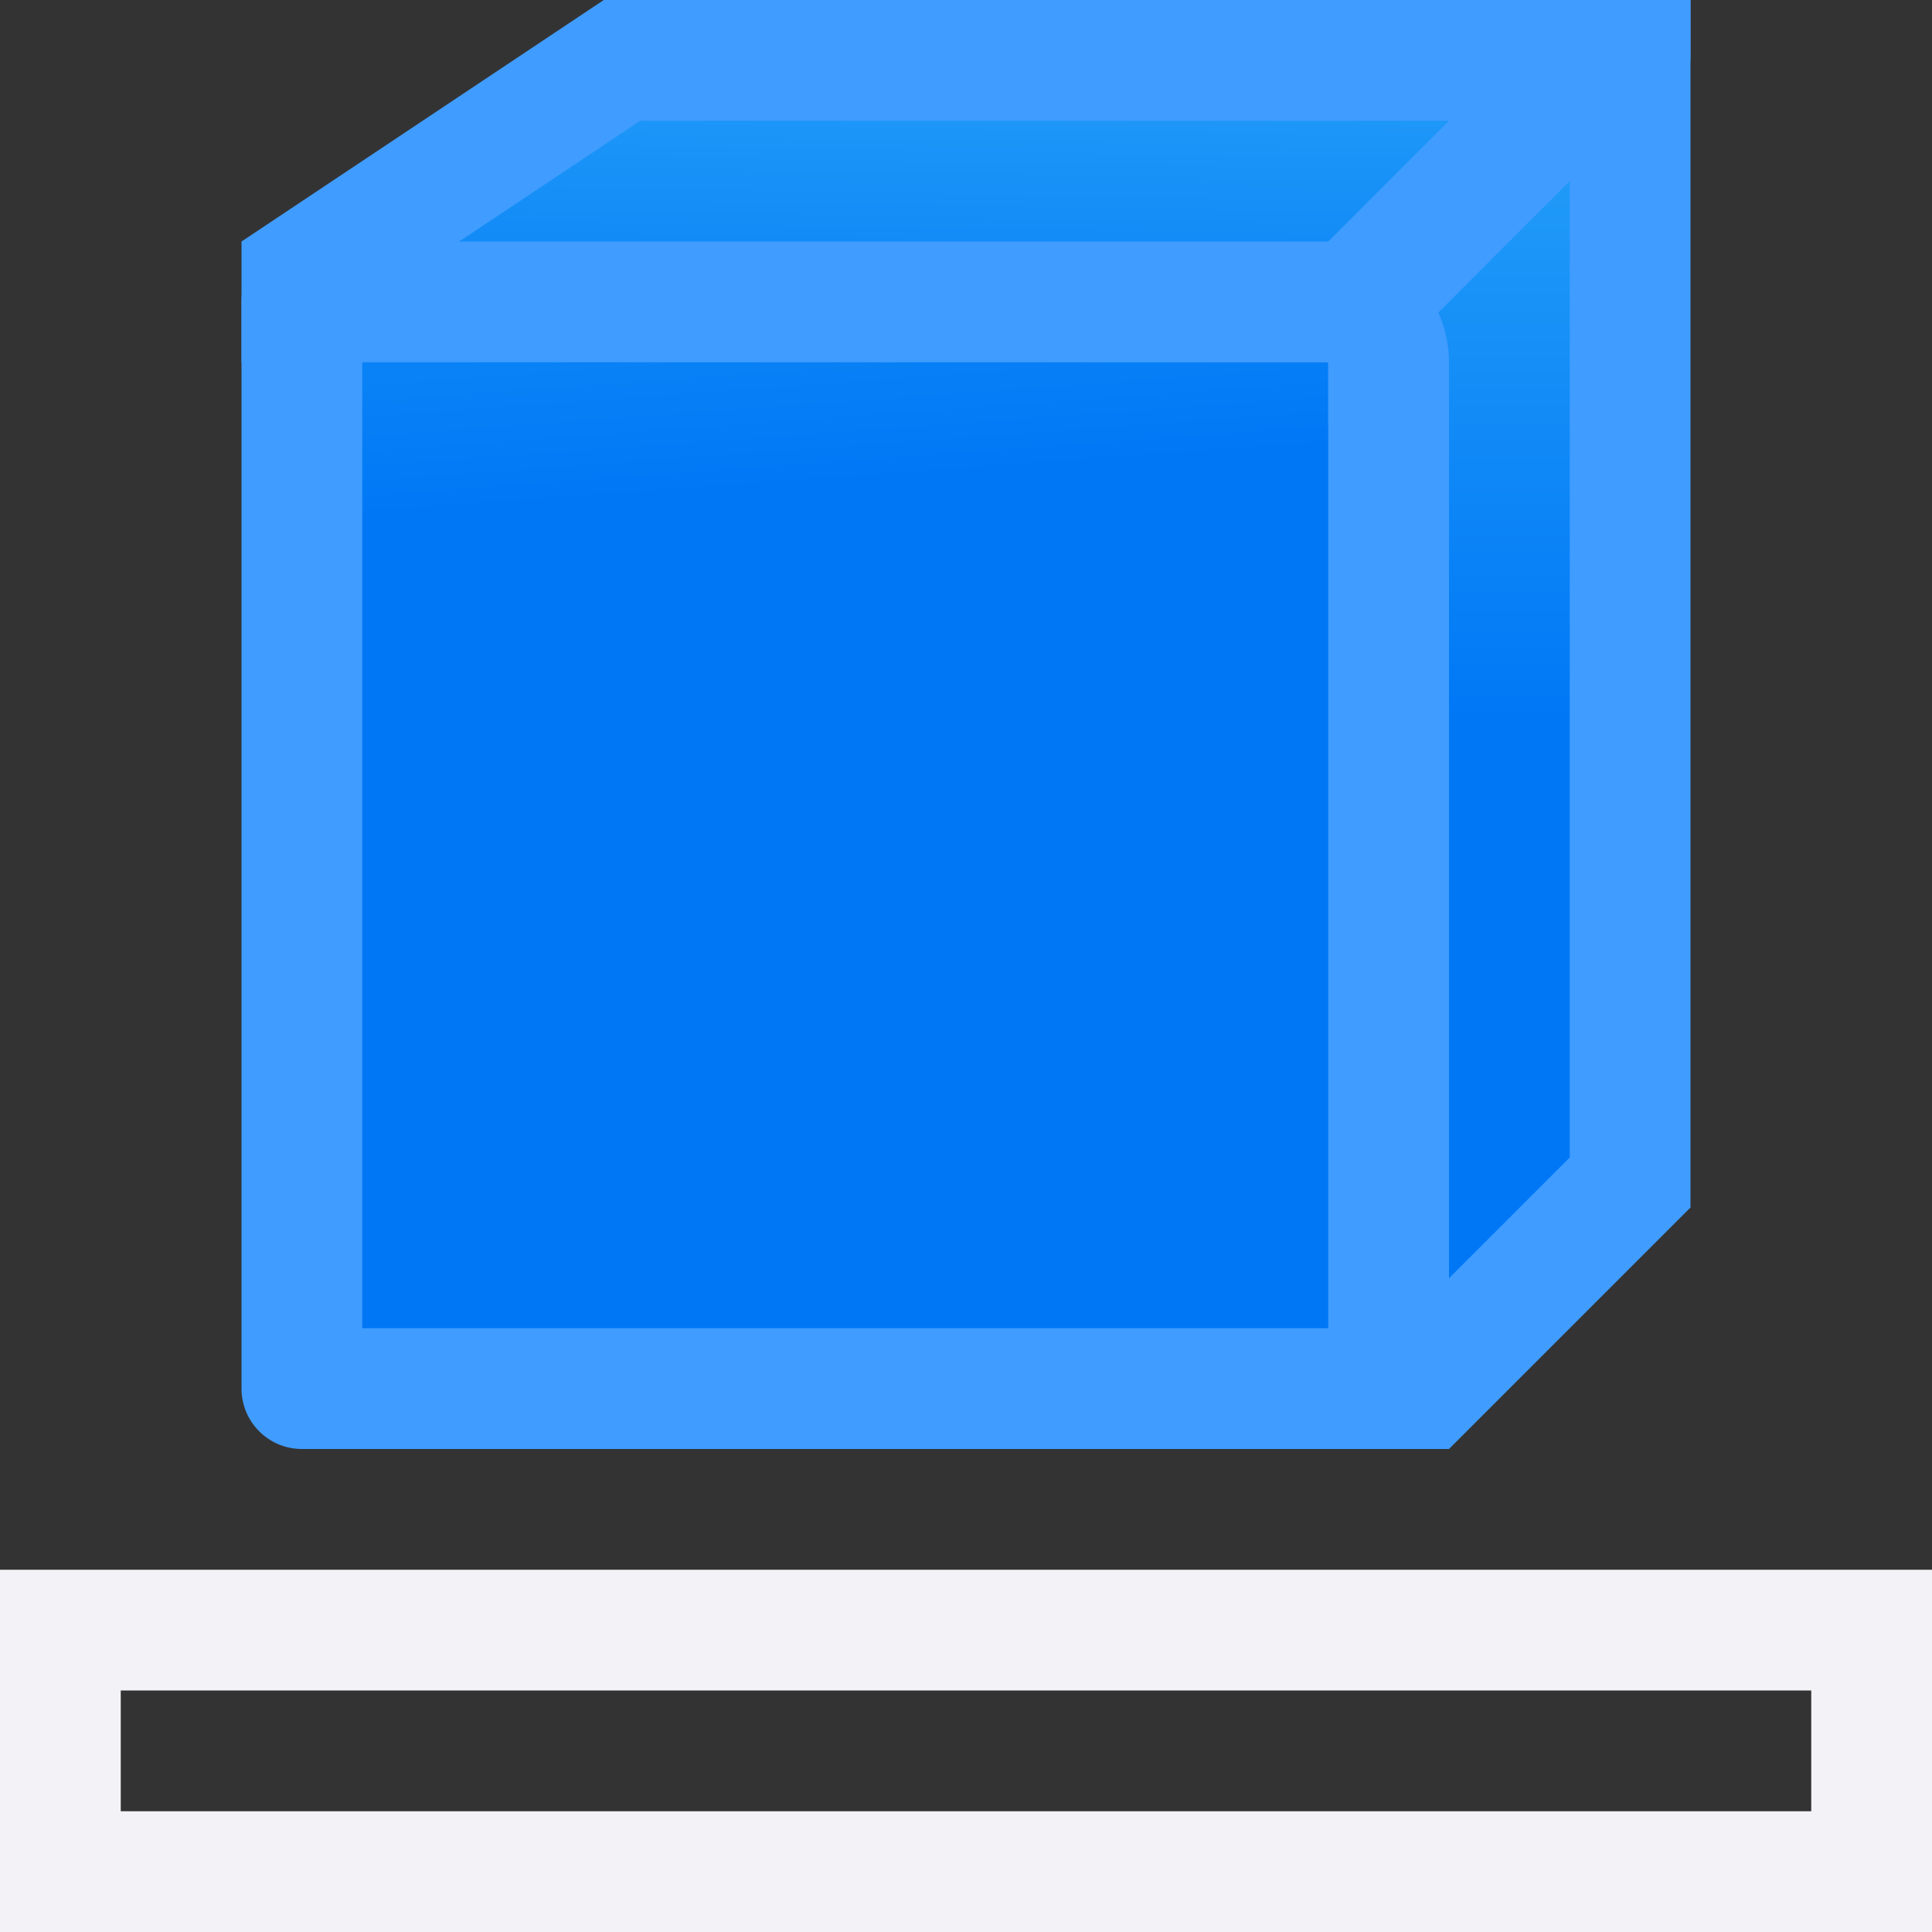 <svg viewBox="0 0 16 16" xmlns="http://www.w3.org/2000/svg" xmlns:xlink="http://www.w3.org/1999/xlink"><rect x="0" y="0" width="16" height="16" fill="#333333" stroke="none"/><radialGradient id="a" cx="24.803" cy="16.542" gradientTransform="matrix(1.2 -0 0 1.316 -51.492 -6.658)" gradientUnits="userSpaceOnUse" r="10"><stop offset="0" stop-color="#51cdfb"/><stop offset="1" stop-color="#0078f6"/></radialGradient><linearGradient id="b" gradientUnits="userSpaceOnUse" x1="13" x2="13" xlink:href="#a" y1="1" y2="9.586"/><linearGradient id="c" gradientUnits="userSpaceOnUse" x1="9.075" x2="9.596" xlink:href="#a" y1="2.877" y2="10.787"/><linearGradient id="d" gradientUnits="userSpaceOnUse" x1="8.481" x2="8.39" xlink:href="#a" y1="1.386" y2="7.284"/><path d="m5 0-3 2v1h9v9h1l2-2v-10z" fill="#409cff" fill-rule="evenodd"/><path d="m4.5 2c-.276-0-.5.224-.5.5v9c-0.0.276.224.5.5.5h9c.276 0.0.5-.224.5-.5v-9c0-.276-.224-.5-.5-.5z" fill="#409cff" transform="translate(-2)"/><path d="m5 3v8h8v-8z" fill="url(#c)" transform="translate(-2)"/><path d="m5.303 1-1.5 1h7.197l2-1z" fill="url(#d)"/><path d="m11 2c.552 0.0 1.0.448 1 1v7.586l1-1v-8.586z" fill="url(#b)" fill-rule="evenodd"/><path d="m11 3.5 3-3v-.5h-1l-3 3h1z" fill="#409cff"/><path d="m0 13v3h16v-3zm1 1h14v1h-14z" fill="#f2f2f7"/></svg>